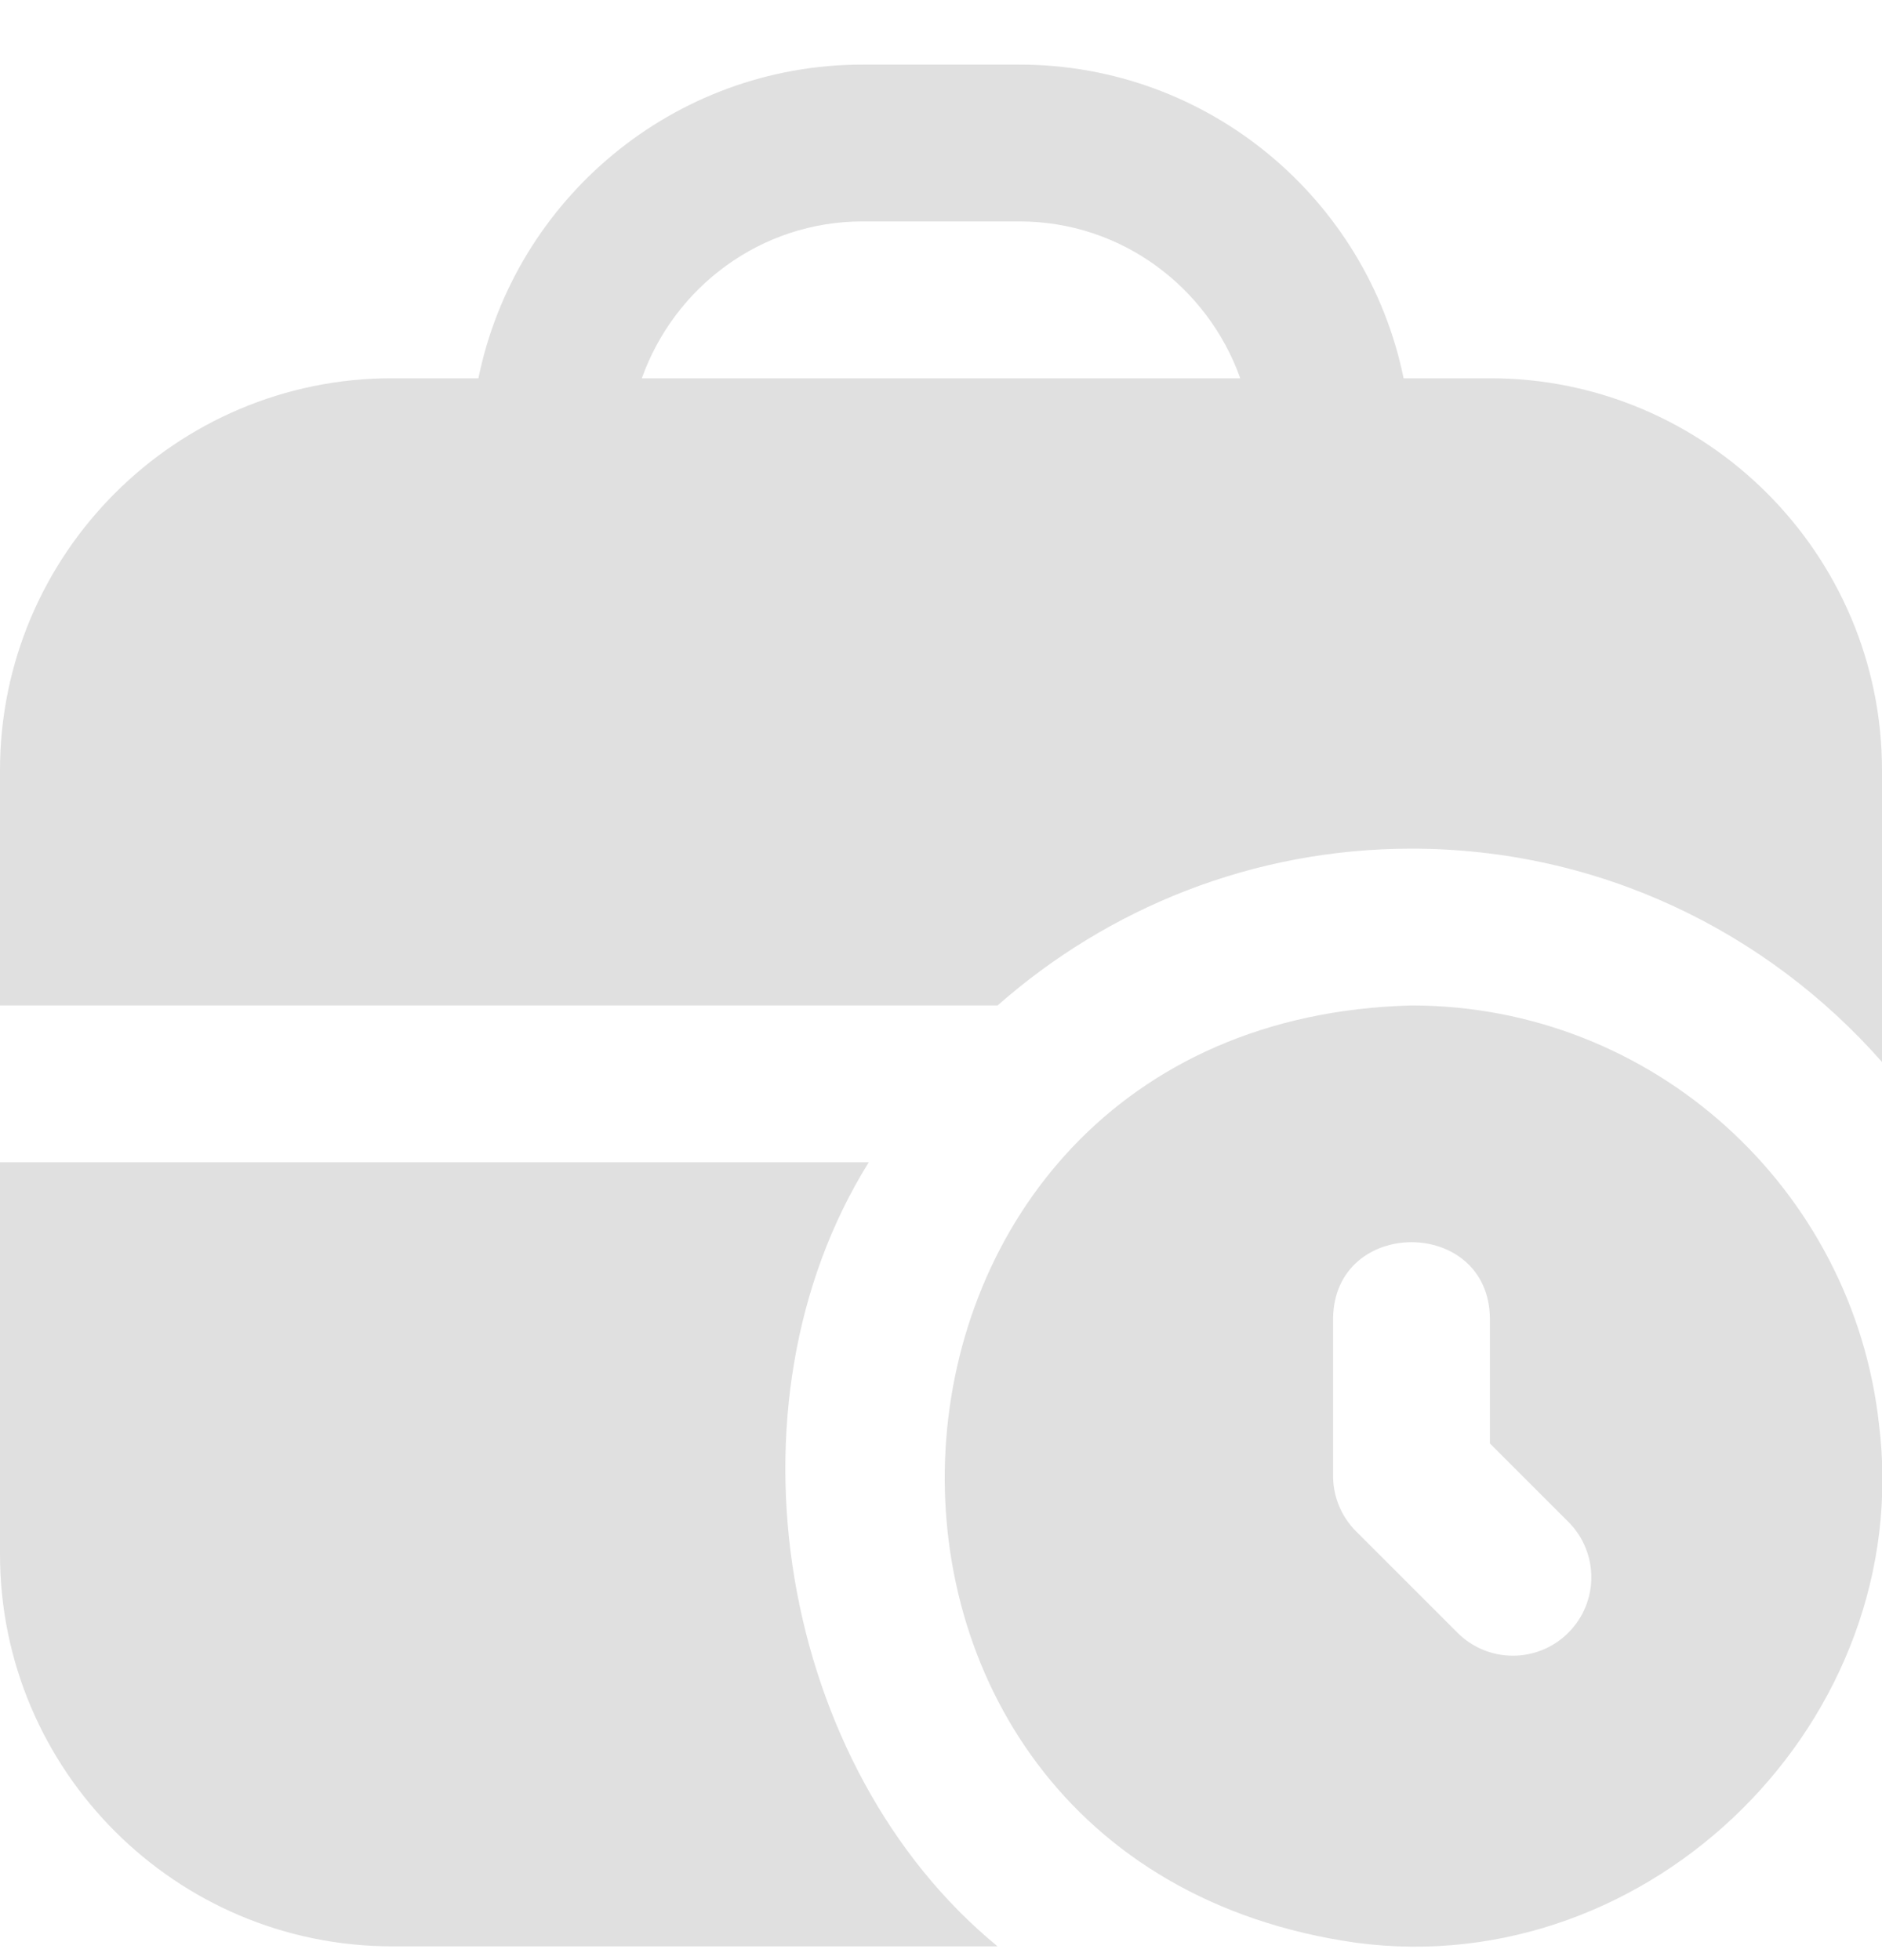 <svg width="24" height="25" viewBox="0 0 24 25" fill="none" xmlns="http://www.w3.org/2000/svg">
<path d="M23.961 18.16C23.629 15.163 21.083 12.824 18 12.824C10.486 13.018 9.903 23.736 17.298 24.779C21.065 25.278 24.433 21.929 23.961 18.159V18.16ZM20 20.824C19.609 21.215 18.977 21.215 18.586 20.824L17.293 19.531C17.105 19.343 17 19.089 17 18.824V16.824C17.006 15.516 18.995 15.517 19 16.824V18.41L20 19.41C20.391 19.801 20.391 20.433 20 20.824ZM18 10.824C20.393 10.824 22.534 11.88 24 13.545V9.824C24 7.067 21.757 4.824 19 4.824H17.899C17.434 2.545 15.415 0.824 13 0.824H11C8.586 0.824 6.566 2.545 6.101 4.824H5C2.243 4.824 0 7.067 0 9.824V12.824H12.721C14.13 11.583 15.975 10.824 18 10.824ZM11 2.824H13C14.302 2.824 15.402 3.663 15.816 4.824H8.185C8.599 3.663 9.699 2.824 11.001 2.824H11ZM12.721 24.824H5C2.243 24.824 0 22.581 0 19.824V14.824H11.079C9.14 17.933 9.947 22.549 12.721 24.824Z" fill="#E0E0E0"/>
</svg>
